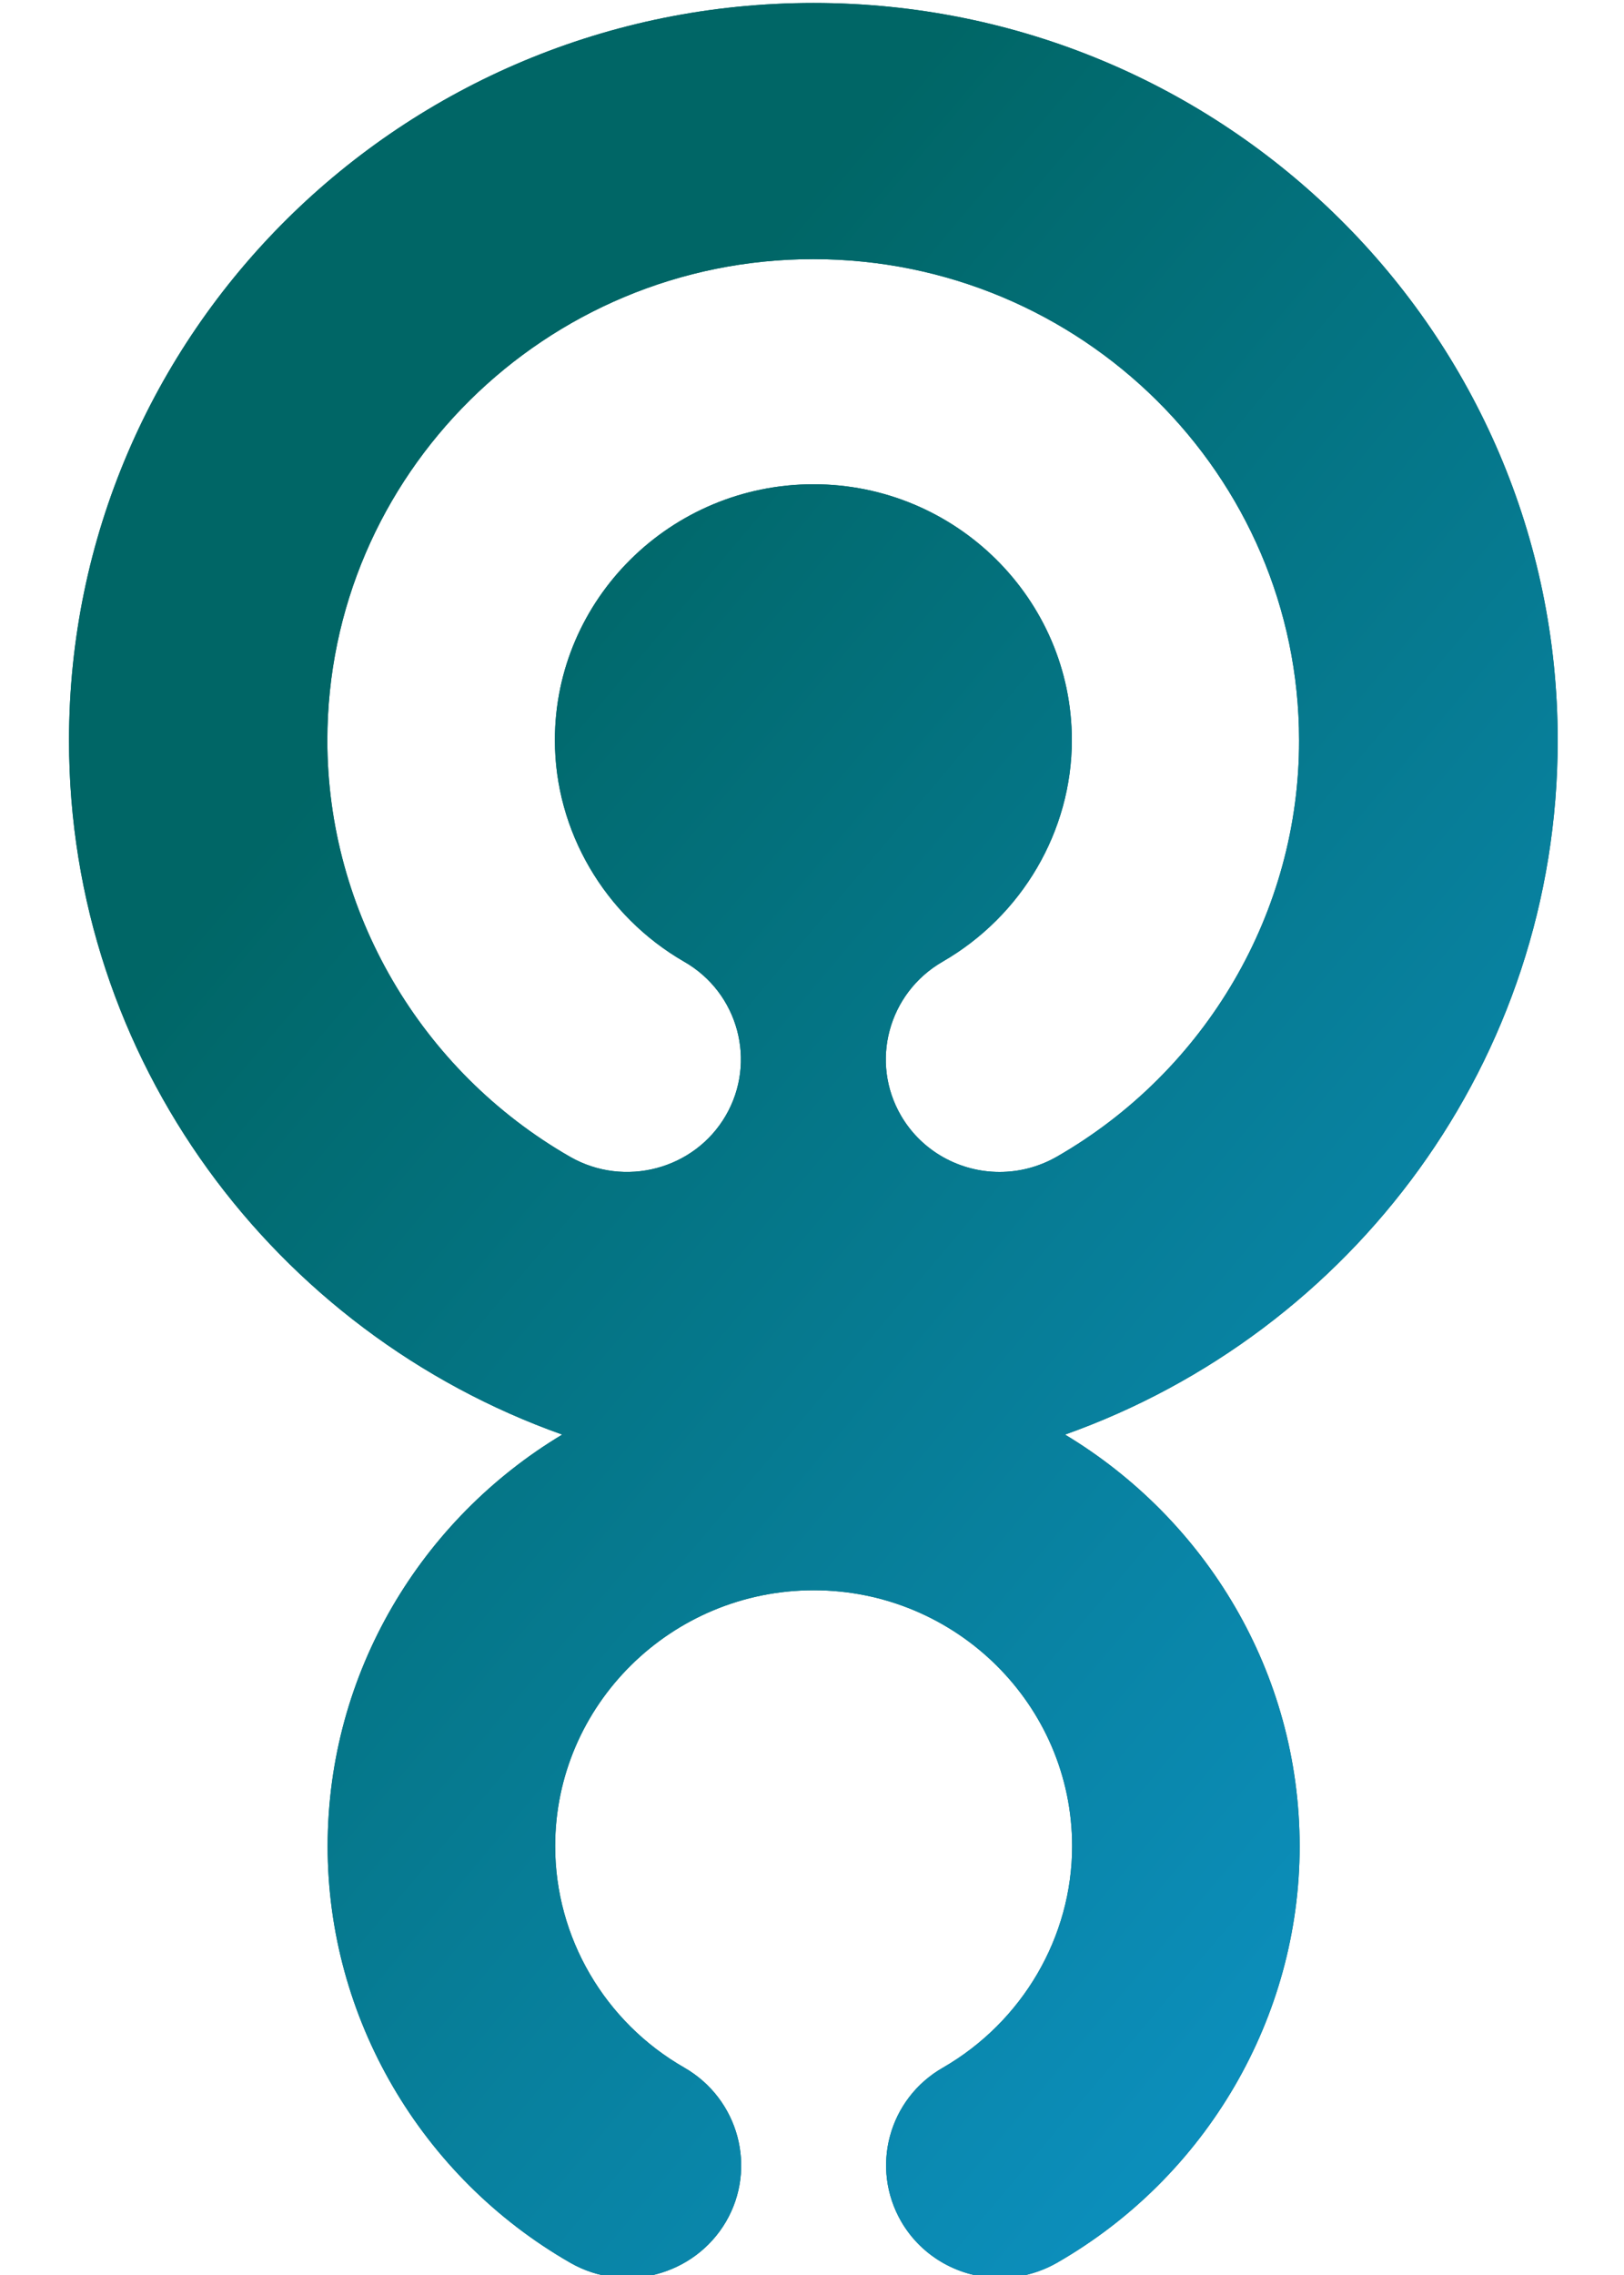 <svg width="40" height="56" viewBox="0 0 40 56" fill="none" xmlns="http://www.w3.org/2000/svg">
<g clip-path="url(#clip0)">
<path d="M38.367 18.226C38.367 8.201 30.163 0.073 20.037 0.073C9.911 0.073 1.7 8.201 1.7 18.226C1.7 26.101 6.766 32.799 13.848 35.313C10.388 37.389 8.07 41.16 8.07 45.45C8.07 49.661 10.361 53.586 14.05 55.701C15.387 56.466 17.101 56.013 17.88 54.69C18.653 53.366 18.196 51.67 16.859 50.898C14.89 49.774 13.674 47.685 13.674 45.444C13.674 41.972 16.529 39.145 20.044 39.145C23.551 39.145 26.407 41.972 26.407 45.444C26.407 47.679 25.184 49.767 23.222 50.898C21.885 51.663 21.428 53.359 22.201 54.69C22.718 55.574 23.659 56.073 24.626 56.073C25.103 56.073 25.587 55.953 26.031 55.701C29.72 53.586 32.011 49.654 32.011 45.45C32.011 41.16 29.693 37.395 26.232 35.313C33.308 32.799 38.367 26.101 38.367 18.226ZM26.024 28.476C25.58 28.728 25.097 28.848 24.619 28.848C23.652 28.848 22.711 28.349 22.194 27.465C21.421 26.141 21.878 24.445 23.215 23.673C25.177 22.542 26.4 20.454 26.4 18.219C26.4 14.747 23.544 11.92 20.037 11.92C16.523 11.92 13.667 14.747 13.667 18.219C13.667 20.454 14.89 22.542 16.852 23.673C18.189 24.438 18.646 26.141 17.873 27.465C17.101 28.788 15.38 29.241 14.043 28.476C10.354 26.36 8.063 22.429 8.063 18.226C8.063 11.694 13.432 6.379 20.03 6.379C26.629 6.379 31.997 11.694 31.997 18.226C32.004 22.436 29.713 26.36 26.024 28.476Z" fill="#006666"/>
<path d="M38.367 18.226C38.367 8.201 30.163 0.073 20.037 0.073C9.911 0.073 1.7 8.201 1.7 18.226C1.7 26.101 6.766 32.799 13.848 35.313C10.388 37.389 8.07 41.16 8.07 45.45C8.07 49.661 10.361 53.586 14.05 55.701C15.387 56.466 17.101 56.013 17.88 54.69C18.653 53.366 18.196 51.67 16.859 50.898C14.89 49.774 13.674 47.685 13.674 45.444C13.674 41.972 16.529 39.145 20.044 39.145C23.551 39.145 26.407 41.972 26.407 45.444C26.407 47.679 25.184 49.767 23.222 50.898C21.885 51.663 21.428 53.359 22.201 54.69C22.718 55.574 23.659 56.073 24.626 56.073C25.103 56.073 25.587 55.953 26.031 55.701C29.72 53.586 32.011 49.654 32.011 45.45C32.011 41.16 29.693 37.395 26.232 35.313C33.308 32.799 38.367 26.101 38.367 18.226ZM26.024 28.476C25.58 28.728 25.097 28.848 24.619 28.848C23.652 28.848 22.711 28.349 22.194 27.465C21.421 26.141 21.878 24.445 23.215 23.673C25.177 22.542 26.4 20.454 26.4 18.219C26.4 14.747 23.544 11.92 20.037 11.92C16.523 11.92 13.667 14.747 13.667 18.219C13.667 20.454 14.89 22.542 16.852 23.673C18.189 24.438 18.646 26.141 17.873 27.465C17.101 28.788 15.38 29.241 14.043 28.476C10.354 26.36 8.063 22.429 8.063 18.226C8.063 11.694 13.432 6.379 20.03 6.379C26.629 6.379 31.997 11.694 31.997 18.226C32.004 22.436 29.713 26.36 26.024 28.476Z" fill="url(#paint0_linear)"/>
</g>
<defs>
<linearGradient id="paint0_linear" x1="15.596" y1="9.779" x2="51.764" y2="40.278" gradientUnits="userSpaceOnUse">
<stop stop-color="#006666"/>
<stop offset="1" stop-color="#0F98D0"/>
</linearGradient>
<clipPath id="clip0">
<rect width="40" height="56" fill="white"/>
</clipPath>
</defs>
</svg>
